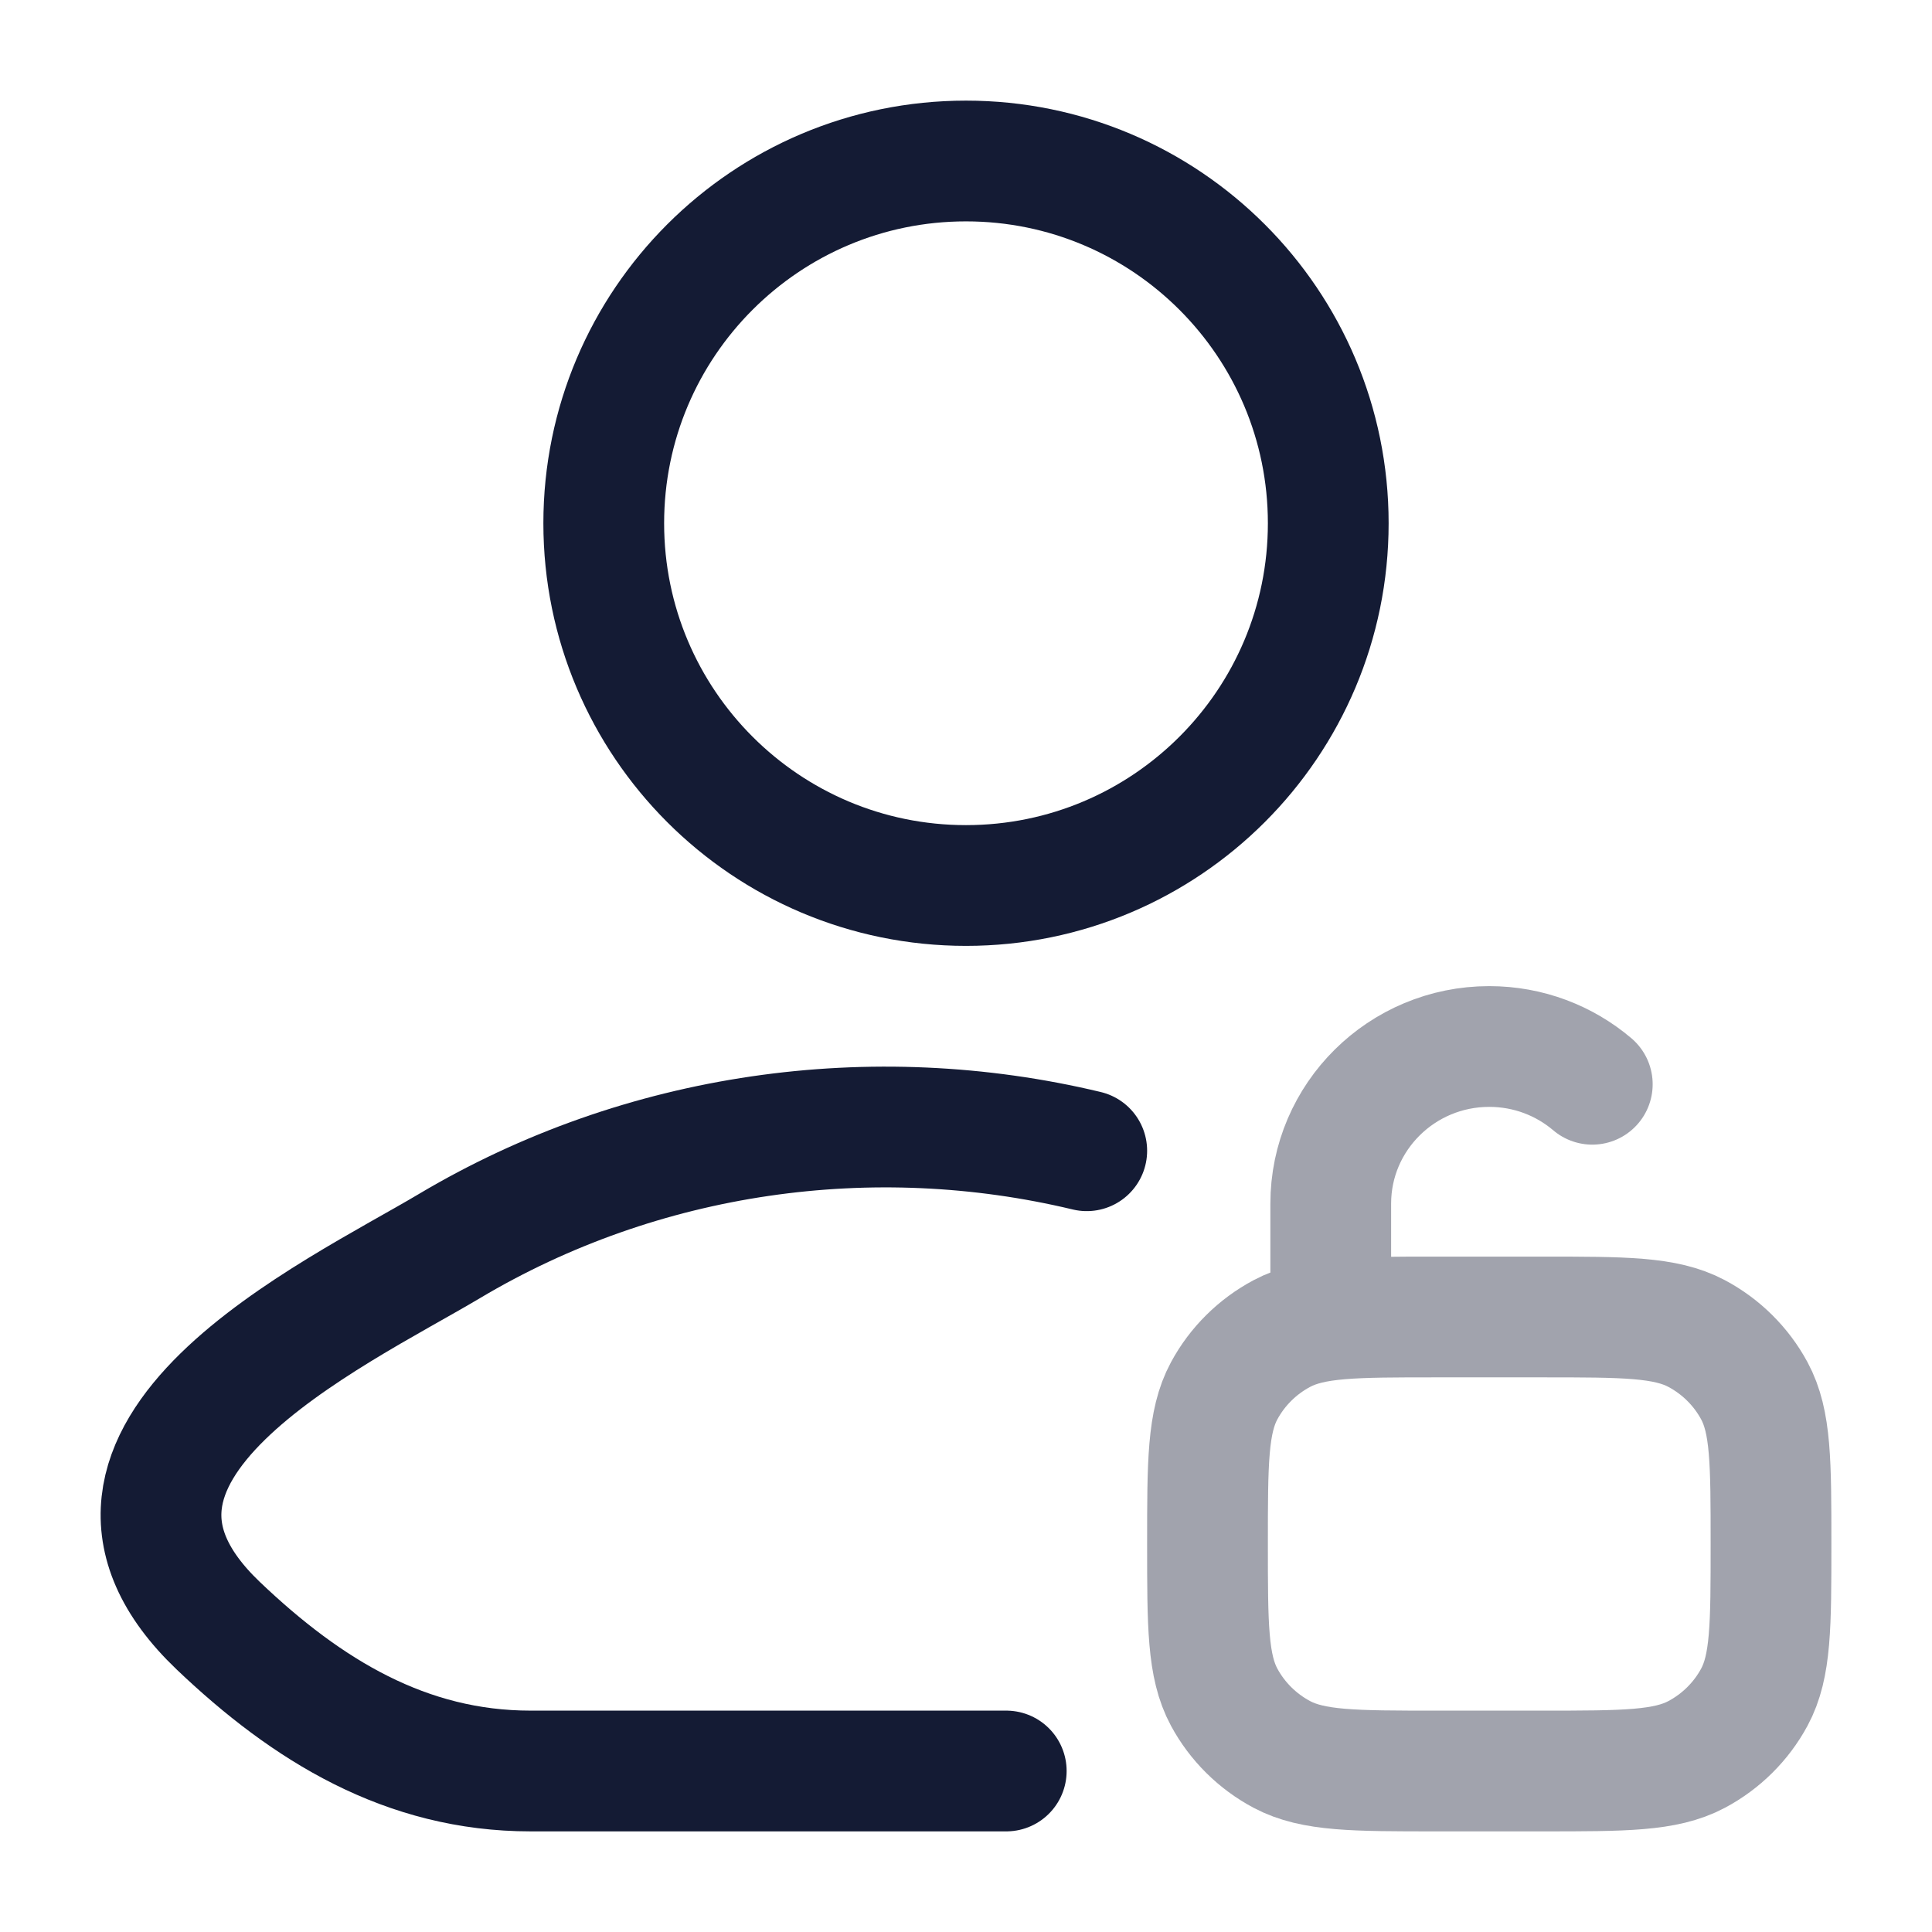 <svg width="24" height="24" viewBox="0 0 24 24" fill="none" xmlns="http://www.w3.org/2000/svg">
<path opacity="0.4" d="M16.531 16.36V14.952C16.531 13.874 17.413 13 18.5 13C18.989 13 19.436 13.177 19.78 13.469M17.844 22H19.156C20.178 22 20.688 22 21.075 21.795C21.38 21.633 21.63 21.385 21.793 21.083C22 20.699 22 20.193 22 19.18C22 18.167 22 17.661 21.793 17.277C21.63 16.975 21.38 16.727 21.075 16.565C20.688 16.36 20.178 16.36 19.156 16.36H17.844C16.822 16.36 16.312 16.36 15.925 16.565C15.62 16.727 15.37 16.975 15.207 17.277C15 17.661 15 18.167 15 19.18C15 20.193 15 20.699 15.207 21.083C15.37 21.385 15.62 21.633 15.925 21.795C16.312 22 16.822 22 17.844 22Z" stroke="#141B34" stroke-width="1.5" stroke-linecap="round"/>
<path d="M12.5 22H6.591C5.045 22 3.816 21.248 2.713 20.197C0.453 18.044 4.163 16.324 5.578 15.482C7.977 14.053 10.842 13.658 13.5 14.295" stroke="#141B34" stroke-width="1.5" stroke-linecap="round" stroke-linejoin="round"/>
<path d="M16.5 6.5C16.5 8.985 14.485 11 12 11C9.515 11 7.5 8.985 7.5 6.5C7.5 4.015 9.515 2 12 2C14.485 2 16.5 4.015 16.5 6.5Z" stroke="#141B34" stroke-width="1.5"/>
</svg>

